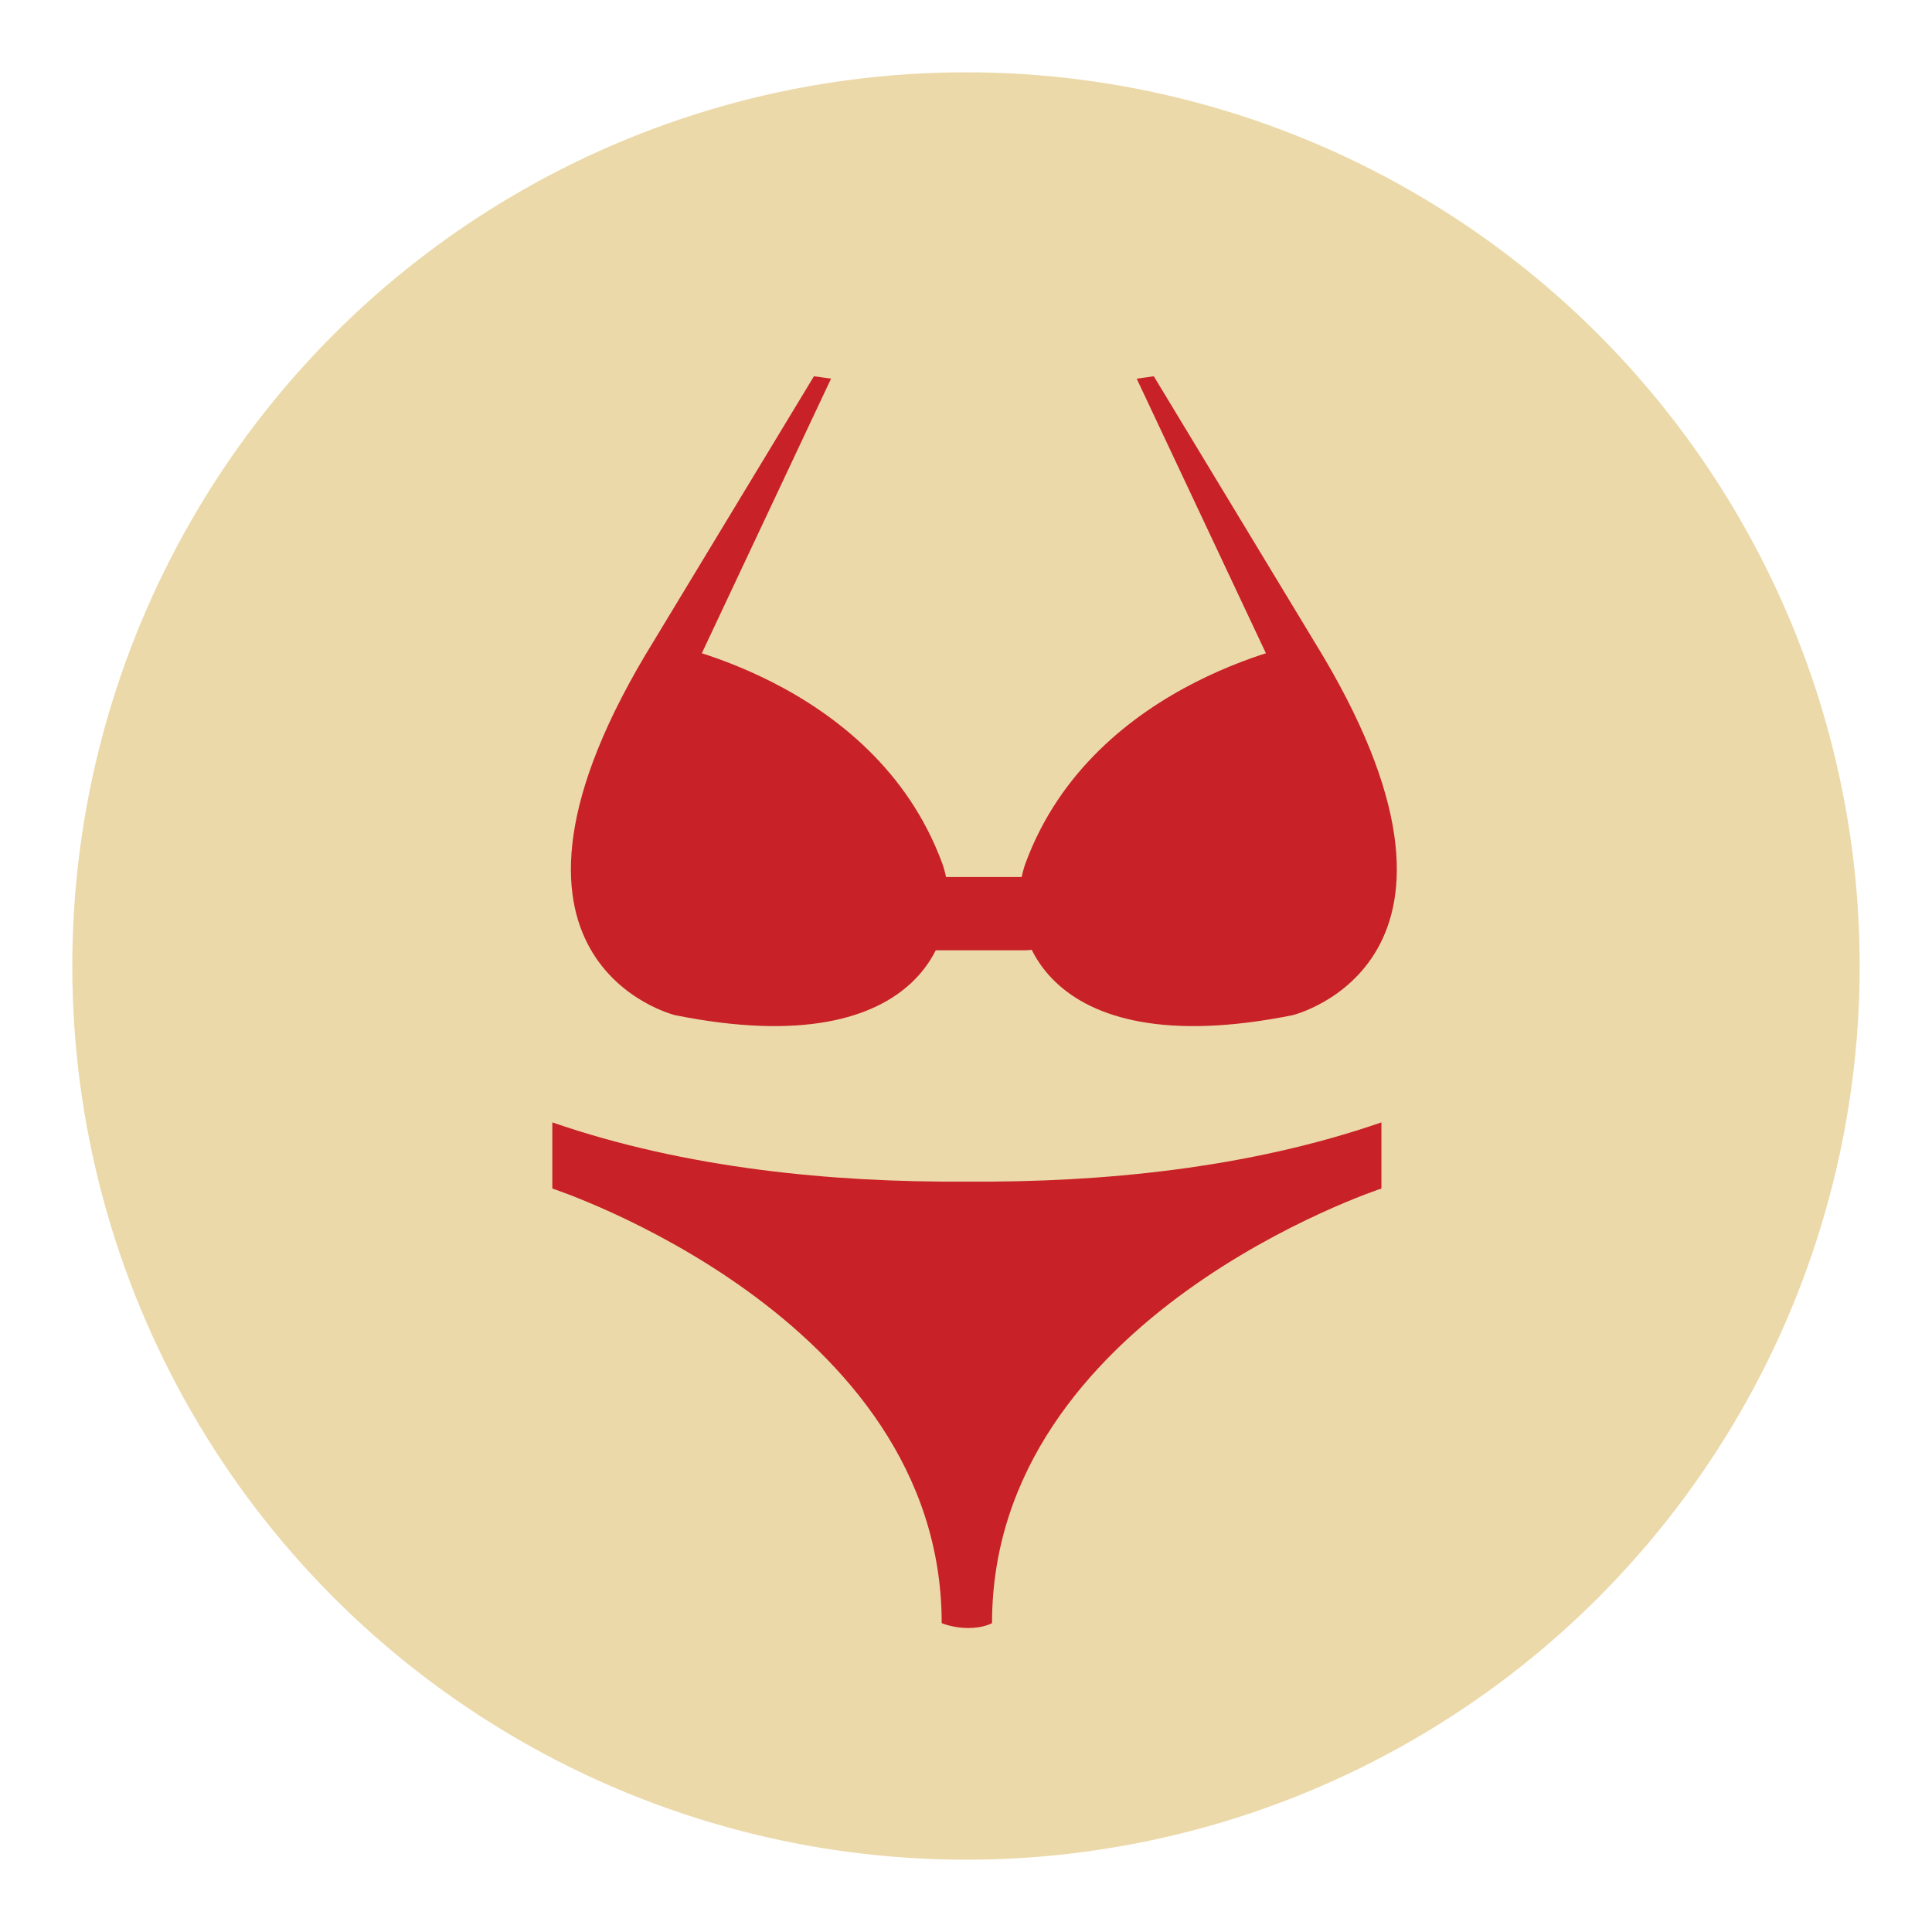 <?xml version="1.0" encoding="utf-8"?>
<!-- Generator: Adobe Illustrator 16.0.0, SVG Export Plug-In . SVG Version: 6.00 Build 0)  -->
<!DOCTYPE svg PUBLIC "-//W3C//DTD SVG 1.1//EN" "http://www.w3.org/Graphics/SVG/1.1/DTD/svg11.dtd">
<svg version="1.1" id="Layer_1" xmlns="http://www.w3.org/2000/svg" xmlns:xlink="http://www.w3.org/1999/xlink" x="0px" y="0px"
	 width="136.914px" height="136.913px" viewBox="0 0 136.914 136.913" enable-background="new 0 0 136.914 136.913"
	 xml:space="preserve">
<g>
	<g>
		<g>
			<g>
				<g>
					<g>
						<circle fill="#ECD9A9" cx="68.457" cy="68.457" r="63.333"/>
					</g>
				</g>
			</g>
		</g>
	</g>
	<g>
		<path fill="#C82127" d="M68.597,83.736h-0.159c-9.44,0.064-19.851-0.928-29.297-4.197v4.688c0,0,27.593,9.037,27.593,30.799
			c0,0,0.801,0.346,1.889,0.346s1.679-0.346,1.679-0.346c0-21.762,27.594-30.799,27.594-30.799v-4.688
			C88.448,82.809,78.038,83.801,68.597,83.736z"/>
	</g>
	<g>
		<path fill="#C82127" d="M46.339,45.414c0,0,15.542,2.559,20.421,15.734c1.674,4.52-1.004,14.395-18.914,10.795
			C47.846,71.943,32.278,68.178,46.339,45.414z"/>
		<polygon fill="#C82127" points="46.339,45.414 57.68,26.666 58.893,26.834 49.519,46.754 		"/>
		<path fill="#C82127" d="M93.107,45.414c0,0-15.543,2.559-20.422,15.734c-1.674,4.52,1.004,14.395,18.915,10.795
			C91.601,71.943,107.167,68.178,93.107,45.414z"/>
		<polygon fill="#C82127" points="93.107,45.414 81.766,26.666 80.553,26.834 89.927,46.754 		"/>
		<path fill="#C82127" d="M75.297,64.748c0,1.432-1.162,2.594-2.595,2.594h-6.695c-1.433,0-2.595-1.162-2.595-2.594l0,0
			c0-1.434,1.162-2.596,2.595-2.596h6.695C74.135,62.152,75.297,63.314,75.297,64.748L75.297,64.748z"/>
	</g>
</g>
</svg>

